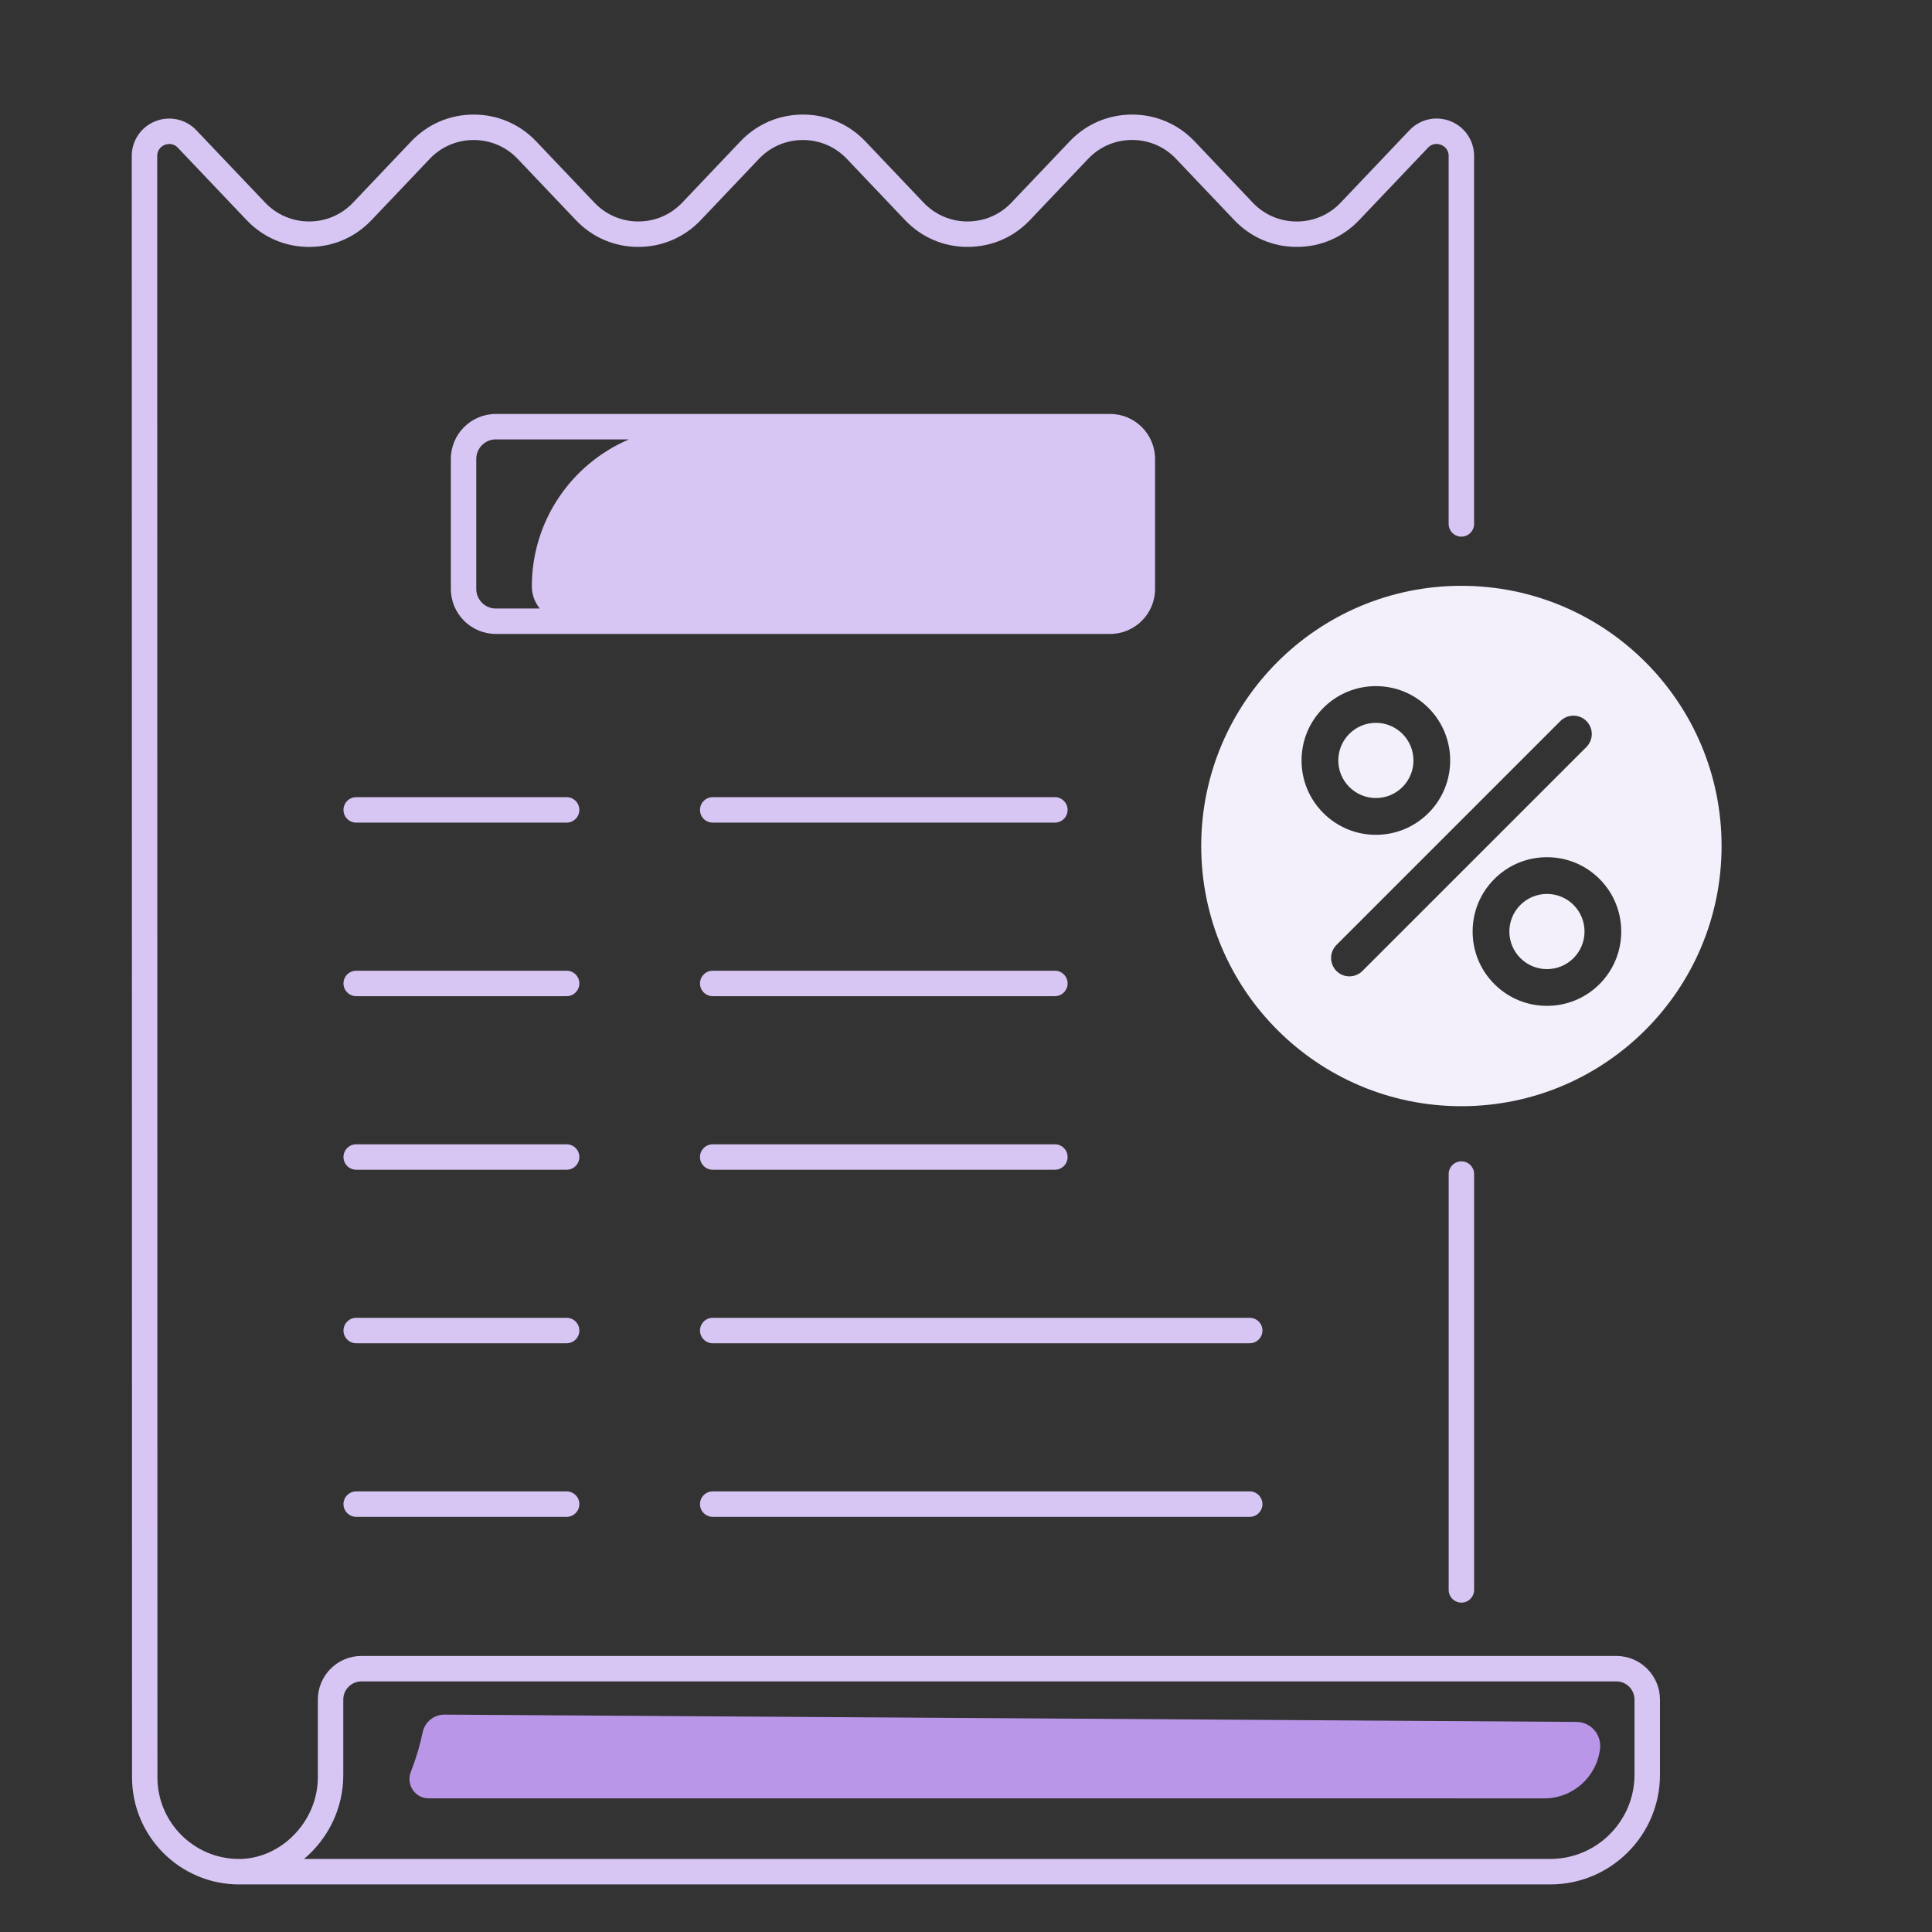 <svg width="70" height="70" viewBox="0 0 70 70" fill="none" xmlns="http://www.w3.org/2000/svg">
<rect x="0" y="0" width="70" height="70" fill="#333333" stroke="none"/>
<path d="M57.117 62.388L16.104 62.124C15.716 62.121 15.387 62.398 15.311 62.777C15.221 63.218 15.083 63.69 14.884 64.202C14.706 64.661 15.038 65.157 15.529 65.157L55.95 65.159C56.986 65.159 57.855 64.383 57.973 63.355C58.031 62.842 57.632 62.39 57.117 62.388Z" fill="#BA96E9"/>
<path d="M41.85 21.338V16.628C41.85 15.729 41.118 14.998 40.22 14.998H17.966C17.066 14.998 16.335 15.73 16.335 16.628V21.338C16.335 22.238 17.067 22.969 17.966 22.969H40.22C41.119 22.97 41.85 22.238 41.85 21.338ZM17.256 21.338V16.628C17.256 16.237 17.575 15.92 17.964 15.92H22.789C20.72 16.801 19.27 18.853 19.27 21.243C19.27 21.549 19.378 21.829 19.558 22.048H17.964C17.575 22.048 17.256 21.729 17.256 21.338ZM20.53 28.883H12.906C12.652 28.883 12.445 29.09 12.445 29.344C12.445 29.599 12.652 29.805 12.906 29.805H20.53C20.784 29.805 20.991 29.599 20.991 29.344C20.991 29.09 20.785 28.883 20.53 28.883ZM20.53 35.171H12.906C12.652 35.171 12.445 35.378 12.445 35.632C12.445 35.886 12.652 36.093 12.906 36.093H20.53C20.784 36.093 20.991 35.886 20.991 35.632C20.991 35.378 20.785 35.171 20.53 35.171ZM20.53 41.46H12.906C12.652 41.46 12.445 41.666 12.445 41.921C12.445 42.175 12.652 42.382 12.906 42.382H20.53C20.784 42.382 20.991 42.175 20.991 41.921C20.991 41.666 20.785 41.46 20.53 41.46ZM20.53 47.747H12.906C12.652 47.747 12.445 47.954 12.445 48.208C12.445 48.462 12.652 48.669 12.906 48.669H20.53C20.784 48.669 20.991 48.462 20.991 48.208C20.991 47.954 20.785 47.747 20.53 47.747ZM20.53 54.036H12.906C12.652 54.036 12.445 54.243 12.445 54.497C12.445 54.751 12.652 54.958 12.906 54.958H20.53C20.784 54.958 20.991 54.751 20.991 54.497C20.991 54.243 20.785 54.036 20.53 54.036ZM38.221 28.883H25.823C25.569 28.883 25.362 29.09 25.362 29.344C25.362 29.599 25.569 29.805 25.823 29.805H38.221C38.475 29.805 38.681 29.599 38.681 29.344C38.681 29.09 38.475 28.883 38.221 28.883ZM38.221 35.171H25.823C25.569 35.171 25.362 35.378 25.362 35.632C25.362 35.886 25.569 36.093 25.823 36.093H38.221C38.475 36.093 38.681 35.886 38.681 35.632C38.681 35.378 38.475 35.171 38.221 35.171ZM38.221 41.46H25.823C25.569 41.46 25.362 41.666 25.362 41.921C25.362 42.175 25.569 42.382 25.823 42.382H38.221C38.475 42.382 38.681 42.175 38.681 41.921C38.681 41.666 38.475 41.46 38.221 41.46ZM45.28 47.747H25.823C25.569 47.747 25.362 47.954 25.362 48.208C25.362 48.462 25.569 48.669 25.823 48.669H45.28C45.534 48.669 45.741 48.462 45.741 48.208C45.741 47.954 45.534 47.747 45.28 47.747ZM45.28 54.036H25.823C25.569 54.036 25.362 54.243 25.362 54.497C25.362 54.751 25.569 54.958 25.823 54.958H45.28C45.534 54.958 45.741 54.751 45.741 54.497C45.741 54.243 45.534 54.036 45.28 54.036ZM52.949 42.078C52.695 42.078 52.488 42.284 52.488 42.538V57.605C52.488 57.859 52.695 58.066 52.949 58.066C53.203 58.066 53.41 57.859 53.41 57.605V42.538C53.41 42.284 53.203 42.078 52.949 42.078Z" fill="#D7C6F3"/>
<path d="M58.562 59.998H13.097C12.225 59.998 11.516 60.707 11.516 61.579V64.397C11.516 65.998 10.178 67.354 8.661 67.354C7.03 67.354 5.704 66.028 5.704 64.397L5.696 5.652C5.696 5.379 5.906 5.274 5.969 5.249C6.033 5.224 6.257 5.156 6.444 5.353L8.936 7.975C9.531 8.602 10.335 8.947 11.199 8.947C12.063 8.947 12.866 8.602 13.461 7.975L15.569 5.757C15.988 5.316 16.554 5.073 17.164 5.073C17.773 5.073 18.338 5.316 18.757 5.757L20.865 7.975C21.46 8.601 22.263 8.946 23.127 8.946C23.991 8.946 24.795 8.601 25.39 7.975L27.497 5.757C27.916 5.316 28.482 5.073 29.091 5.073C29.699 5.073 30.266 5.316 30.684 5.757L32.792 7.975C33.387 8.601 34.19 8.946 35.054 8.946C35.918 8.946 36.722 8.601 37.317 7.974L39.424 5.756C39.843 5.315 40.409 5.071 41.018 5.071C41.626 5.071 42.193 5.314 42.611 5.756L44.72 7.975C45.315 8.601 46.119 8.946 46.983 8.946C47.847 8.946 48.65 8.601 49.245 7.975L51.739 5.352C51.927 5.154 52.15 5.223 52.214 5.248C52.279 5.273 52.487 5.378 52.487 5.651V18.983C52.487 19.237 52.693 19.444 52.948 19.444C53.202 19.444 53.409 19.237 53.409 18.983V5.651C53.409 5.092 53.074 4.598 52.555 4.392C52.036 4.185 51.454 4.313 51.069 4.717L48.576 7.341C48.157 7.782 47.591 8.025 46.983 8.025C46.374 8.025 45.808 7.783 45.389 7.341L43.282 5.121C42.687 4.496 41.883 4.151 41.019 4.151C40.155 4.151 39.352 4.496 38.757 5.121L36.649 7.339C36.23 7.78 35.664 8.024 35.054 8.024C34.446 8.024 33.88 7.78 33.461 7.339L31.353 5.121C30.758 4.496 29.955 4.151 29.091 4.151C28.227 4.151 27.423 4.496 26.828 5.121L24.721 7.339C24.302 7.78 23.736 8.024 23.127 8.024C22.519 8.024 21.952 7.78 21.534 7.339L19.426 5.121C18.831 4.496 18.028 4.151 17.164 4.151C16.3 4.151 15.496 4.496 14.901 5.121L12.794 7.339C12.375 7.78 11.809 8.024 11.2 8.024C10.592 8.024 10.025 7.78 9.605 7.339L7.113 4.718C6.927 4.521 6.686 4.385 6.421 4.327C6.156 4.269 5.879 4.292 5.628 4.393C5.375 4.493 5.159 4.666 5.007 4.891C4.854 5.115 4.773 5.381 4.774 5.652L4.784 64.397C4.784 66.536 6.523 68.276 8.662 68.276H56.172C58.362 68.276 60.144 66.494 60.144 64.304V61.579C60.143 60.707 59.434 59.998 58.562 59.998ZM59.221 64.302C59.221 65.984 57.852 67.353 56.17 67.353H11.016C11.886 66.621 12.438 65.525 12.438 64.312V61.579C12.438 61.215 12.733 60.92 13.097 60.92H58.562C58.926 60.92 59.221 61.215 59.221 61.579V64.302Z" fill="#D7C6F3"/>
<path d="M56.049 32.389C55.686 32.389 55.343 32.532 55.086 32.788C54.83 33.045 54.687 33.388 54.687 33.751C54.687 34.115 54.83 34.457 55.086 34.714C55.343 34.971 55.686 35.113 56.049 35.113C56.413 35.113 56.755 34.971 57.012 34.714C57.543 34.183 57.543 33.319 57.012 32.787C56.886 32.66 56.736 32.56 56.57 32.492C56.405 32.423 56.228 32.389 56.049 32.389Z" fill="#F3EFFB"/>
<path d="M52.949 21.225C47.743 21.225 43.522 25.446 43.522 30.652C43.522 35.858 47.743 40.08 52.949 40.08C58.155 40.08 62.376 35.858 62.376 30.652C62.376 25.446 58.155 21.225 52.949 21.225ZM47.158 27.553C47.158 26.834 47.438 26.157 47.947 25.649C48.455 25.14 49.132 24.86 49.851 24.86C50.57 24.86 51.247 25.14 51.756 25.649C52.805 26.698 52.805 28.408 51.756 29.458C51.247 29.966 50.57 30.247 49.851 30.247C49.132 30.247 48.455 29.966 47.947 29.458C47.437 28.948 47.158 28.272 47.158 27.553ZM49.363 35.18C49.232 35.31 49.062 35.375 48.892 35.375C48.722 35.375 48.551 35.31 48.422 35.18C48.298 35.055 48.228 34.886 48.228 34.709C48.228 34.533 48.298 34.364 48.422 34.238L56.536 26.124C56.661 26 56.831 25.93 57.007 25.93C57.184 25.93 57.353 26 57.478 26.124C57.603 26.249 57.673 26.419 57.673 26.595C57.673 26.771 57.603 26.941 57.478 27.066L49.363 35.18ZM57.954 35.656C57.445 36.164 56.768 36.444 56.049 36.444C55.33 36.444 54.653 36.164 54.145 35.656C53.636 35.147 53.356 34.47 53.356 33.751C53.356 33.032 53.636 32.355 54.145 31.847C54.653 31.338 55.33 31.058 56.049 31.058C56.768 31.058 57.445 31.338 57.954 31.847C59.003 32.896 59.003 34.605 57.954 35.656Z" fill="#F3EFFB"/>
<path d="M50.814 28.516C51.345 27.985 51.345 27.121 50.814 26.589C50.557 26.332 50.215 26.19 49.851 26.19C49.488 26.19 49.145 26.332 48.888 26.589C48.632 26.846 48.489 27.188 48.489 27.552C48.489 27.915 48.632 28.258 48.888 28.515C49.145 28.771 49.488 28.914 49.851 28.914C50.215 28.915 50.556 28.773 50.814 28.516Z" fill="#F3EFFB"/>
</svg>
